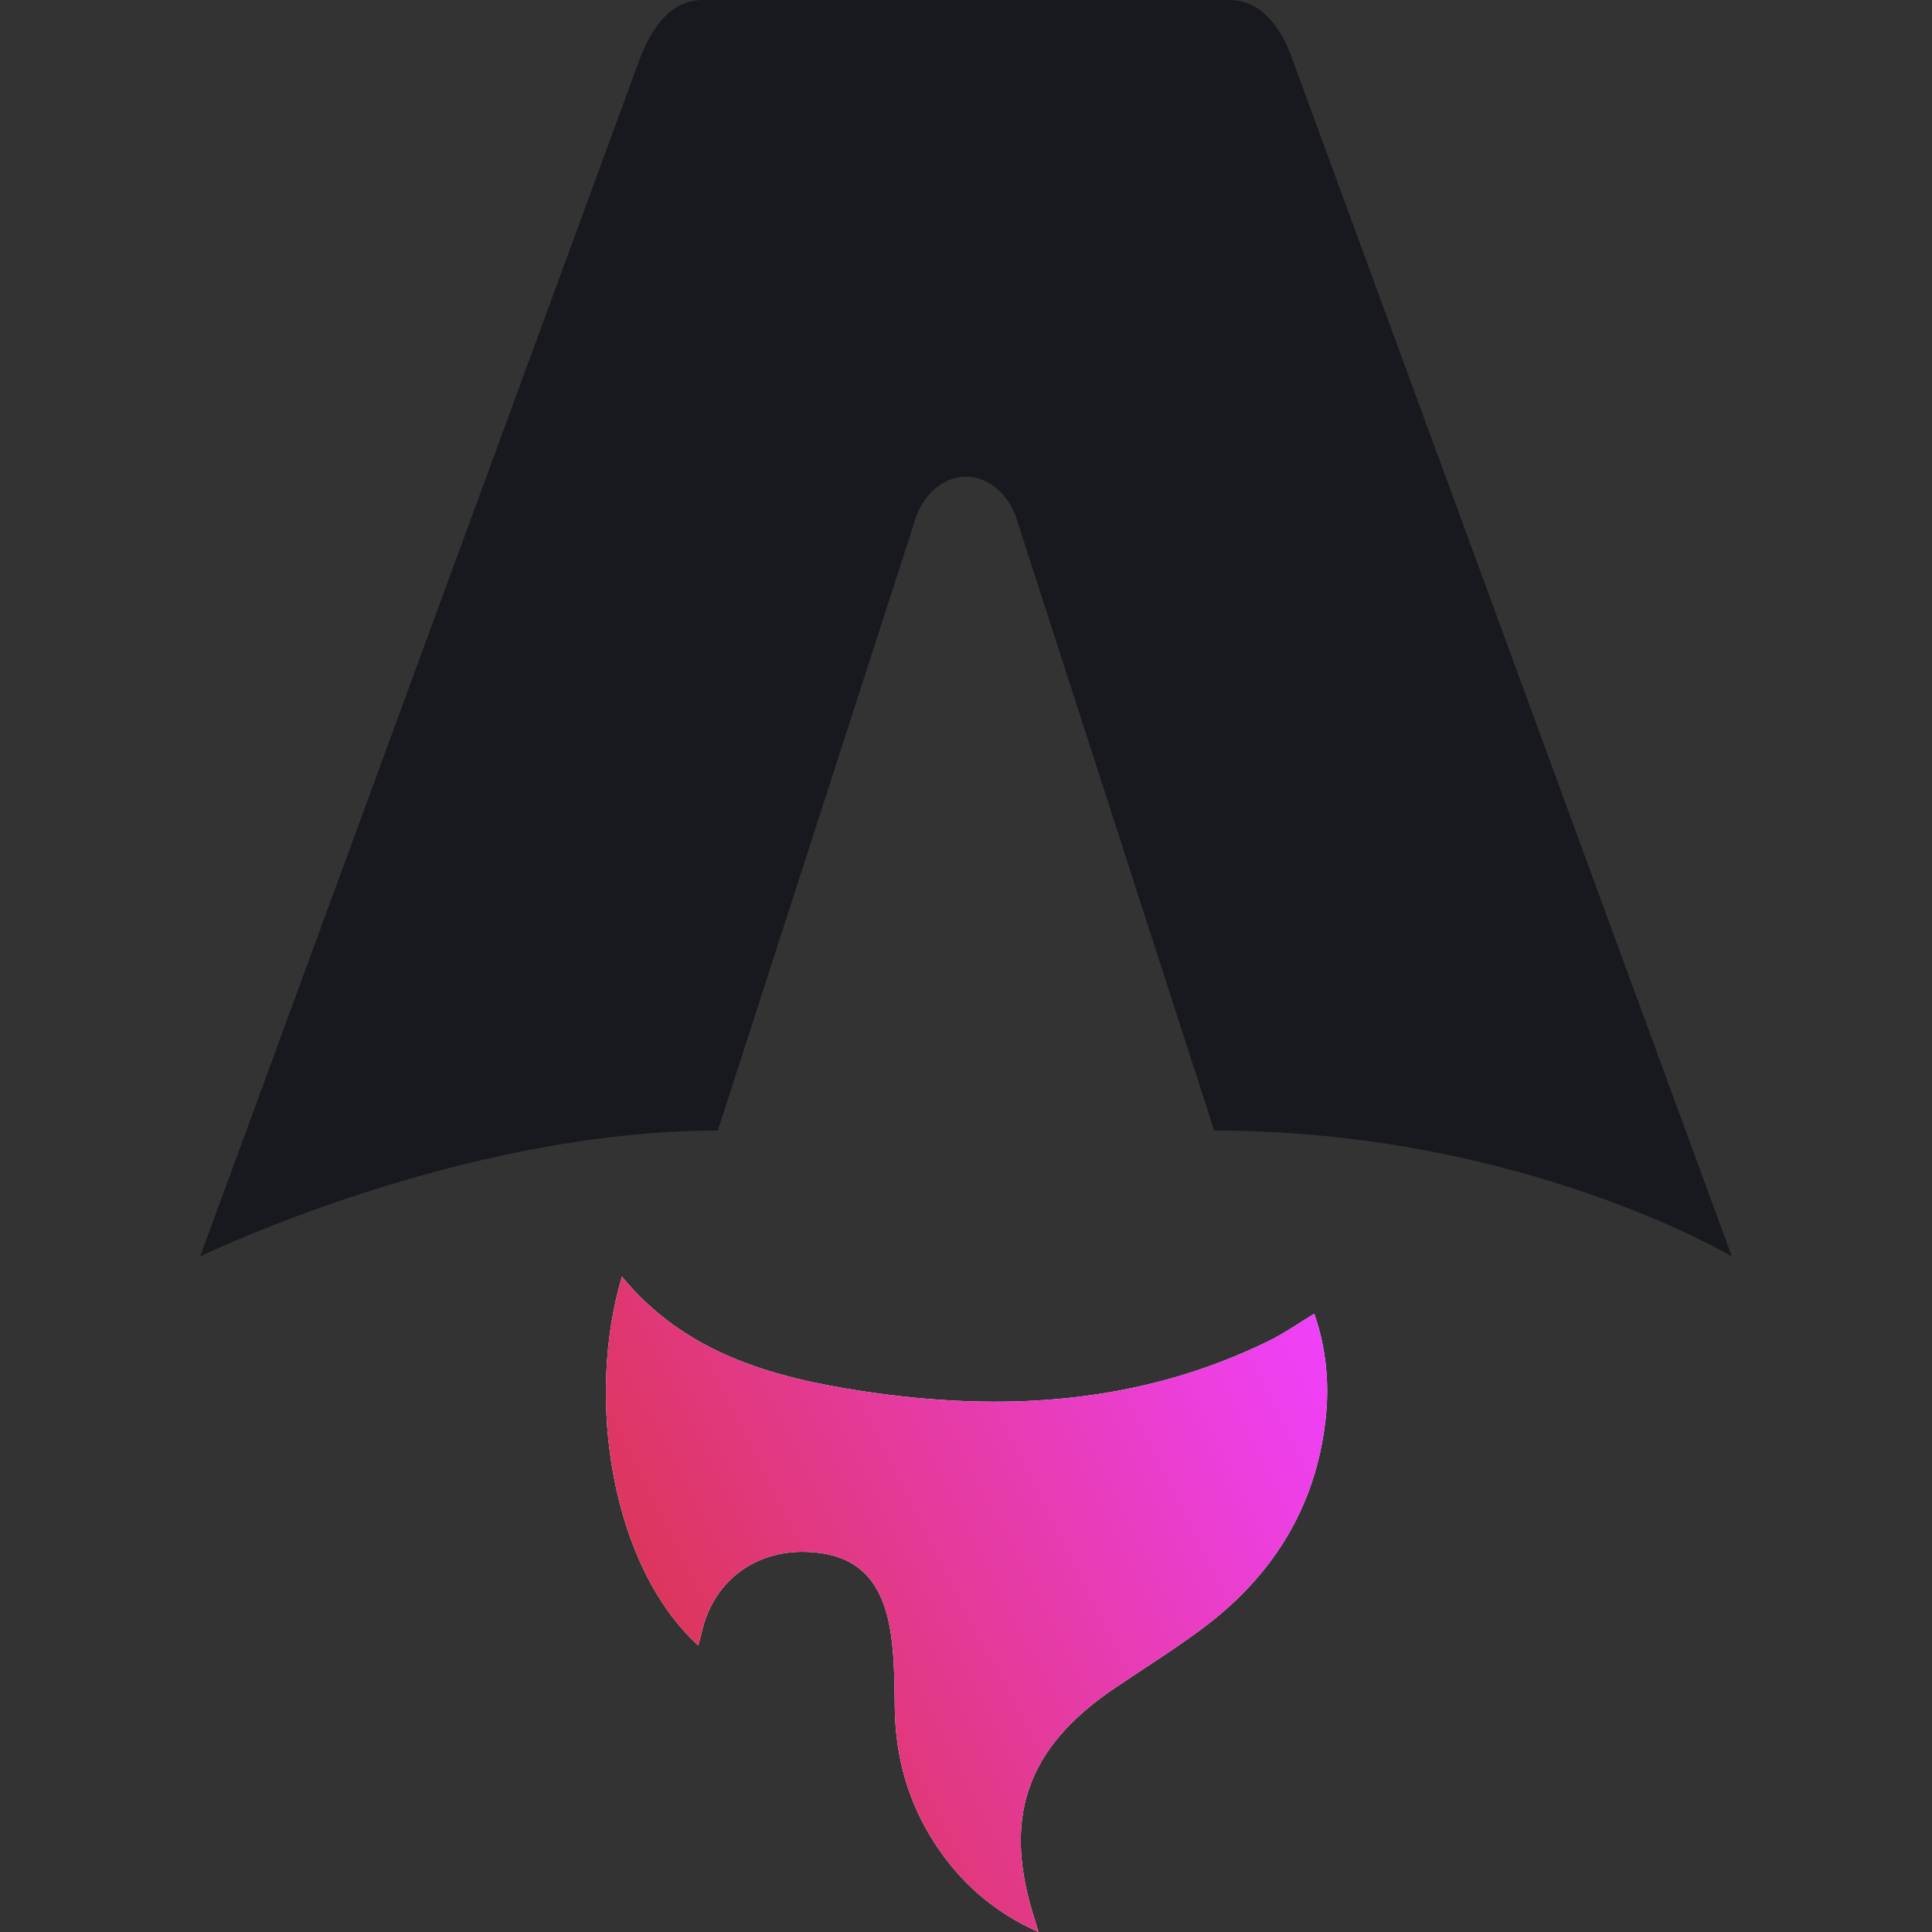 <?xml version="1.0" encoding="UTF-8"?>
<!DOCTYPE svg PUBLIC "-//W3C//DTD SVG 1.1//EN" "http://www.w3.org/Graphics/SVG/1.1/DTD/svg11.dtd">
<!-- Creator: CorelDRAW -->
<svg xmlns="http://www.w3.org/2000/svg" xml:space="preserve" width="42.333mm" height="42.333mm" version="1.1" style="shape-rendering:geometricPrecision; text-rendering:geometricPrecision; image-rendering:optimizeQuality; fill-rule:evenodd; clip-rule:evenodd"
viewBox="0 0 4233.32 4233.32"
 xmlns:xlink="http://www.w3.org/1999/xlink"
 xmlns:xodm="http://www.corel.com/coreldraw/odm/2003">
 <rect x="0" y="0" width="4233.32" height="4233.32" fill="#333333" stroke="none"/>
 <defs>
  <style type="text/css">
   <![CDATA[
    .fil2 {fill:#17191E;fill-rule:nonzero}
    .fil0 {fill:white;fill-rule:nonzero}
    .fil1 {fill:url(#id0);fill-rule:nonzero}
   ]]>
  </style>
  <linearGradient id="id0" gradientUnits="userSpaceOnUse" x1="1352.76" y1="4233.32" x2="3155.31" y2="3323.34">
   <stop offset="0" style="stop-opacity:1; stop-color:#D83333"/>
   <stop offset="1" style="stop-opacity:1; stop-color:#F041FF"/>
  </linearGradient>
 </defs>
 <g id="Camada_x0020_1">
  <g id="_1746817494400">
   <path class="fil0" d="M1530.15 3605.71c-191.25,-174.82 -247.07,-542.15 -167.4,-808.27 138.16,167.79 329.58,220.93 527.86,250.94 306.11,46.3 606.73,28.98 891.1,-110.94 32.52,-16.01 62.59,-37.3 98.13,-58.88 26.68,77.41 33.62,155.56 24.3,235.09 -22.65,193.71 -119.05,343.35 -272.39,456.78 -61.3,45.37 -126.19,85.92 -189.5,128.7 -194.54,131.49 -247.18,285.66 -174.07,509.91 1.74,5.49 3.29,10.95 7.22,24.28 -99.33,-44.47 -171.88,-109.18 -227.17,-194.3 -58.37,-89.79 -86.16,-189.14 -87.62,-296.64 -0.73,-52.32 -0.73,-105.11 -7.76,-156.68 -17.18,-125.74 -76.22,-182.04 -187.41,-185.29 -114.13,-3.32 -204.41,67.23 -228.35,178.35 -1.83,8.51 -4.47,16.94 -7.12,26.86l0.18 0.09z"/>
   <path class="fil1" d="M1530.15 3605.71c-191.25,-174.82 -247.07,-542.15 -167.4,-808.27 138.16,167.79 329.58,220.93 527.86,250.94 306.11,46.3 606.73,28.98 891.1,-110.94 32.52,-16.01 62.59,-37.3 98.13,-58.88 26.68,77.41 33.62,155.56 24.3,235.09 -22.65,193.71 -119.05,343.35 -272.39,456.78 -61.3,45.37 -126.19,85.92 -189.5,128.7 -194.54,131.49 -247.18,285.66 -174.07,509.91 1.74,5.49 3.29,10.95 7.22,24.28 -99.33,-44.47 -171.88,-109.18 -227.17,-194.3 -58.37,-89.79 -86.16,-189.14 -87.62,-296.64 -0.73,-52.32 -0.73,-105.11 -7.76,-156.68 -17.18,-125.74 -76.22,-182.04 -187.41,-185.29 -114.13,-3.32 -204.41,67.23 -228.35,178.35 -1.83,8.51 -4.47,16.94 -7.12,26.86l0.18 0.09z"/>
   <path class="fil2" d="M438.6 2753.1c0,0 566.31,-275.87 1134.21,-275.87l428.17 -1325.12c16.03,-64.09 62.84,-107.63 115.68,-107.63 52.84,0 99.65,43.54 115.68,107.63l428.17 1325.12c672.6,0 1134.21,275.87 1134.21,275.87 0,0 -961.93,-2620.47 -963.8,-2625.73 -27.62,-77.48 -74.23,-127.37 -137.06,-127.37l-1154.29 0c-62.83,0 -107.56,49.89 -137.05,127.37 -2.09,5.16 -963.92,2625.73 -963.92,2625.73z"/>
  </g>
 </g>
</svg>
